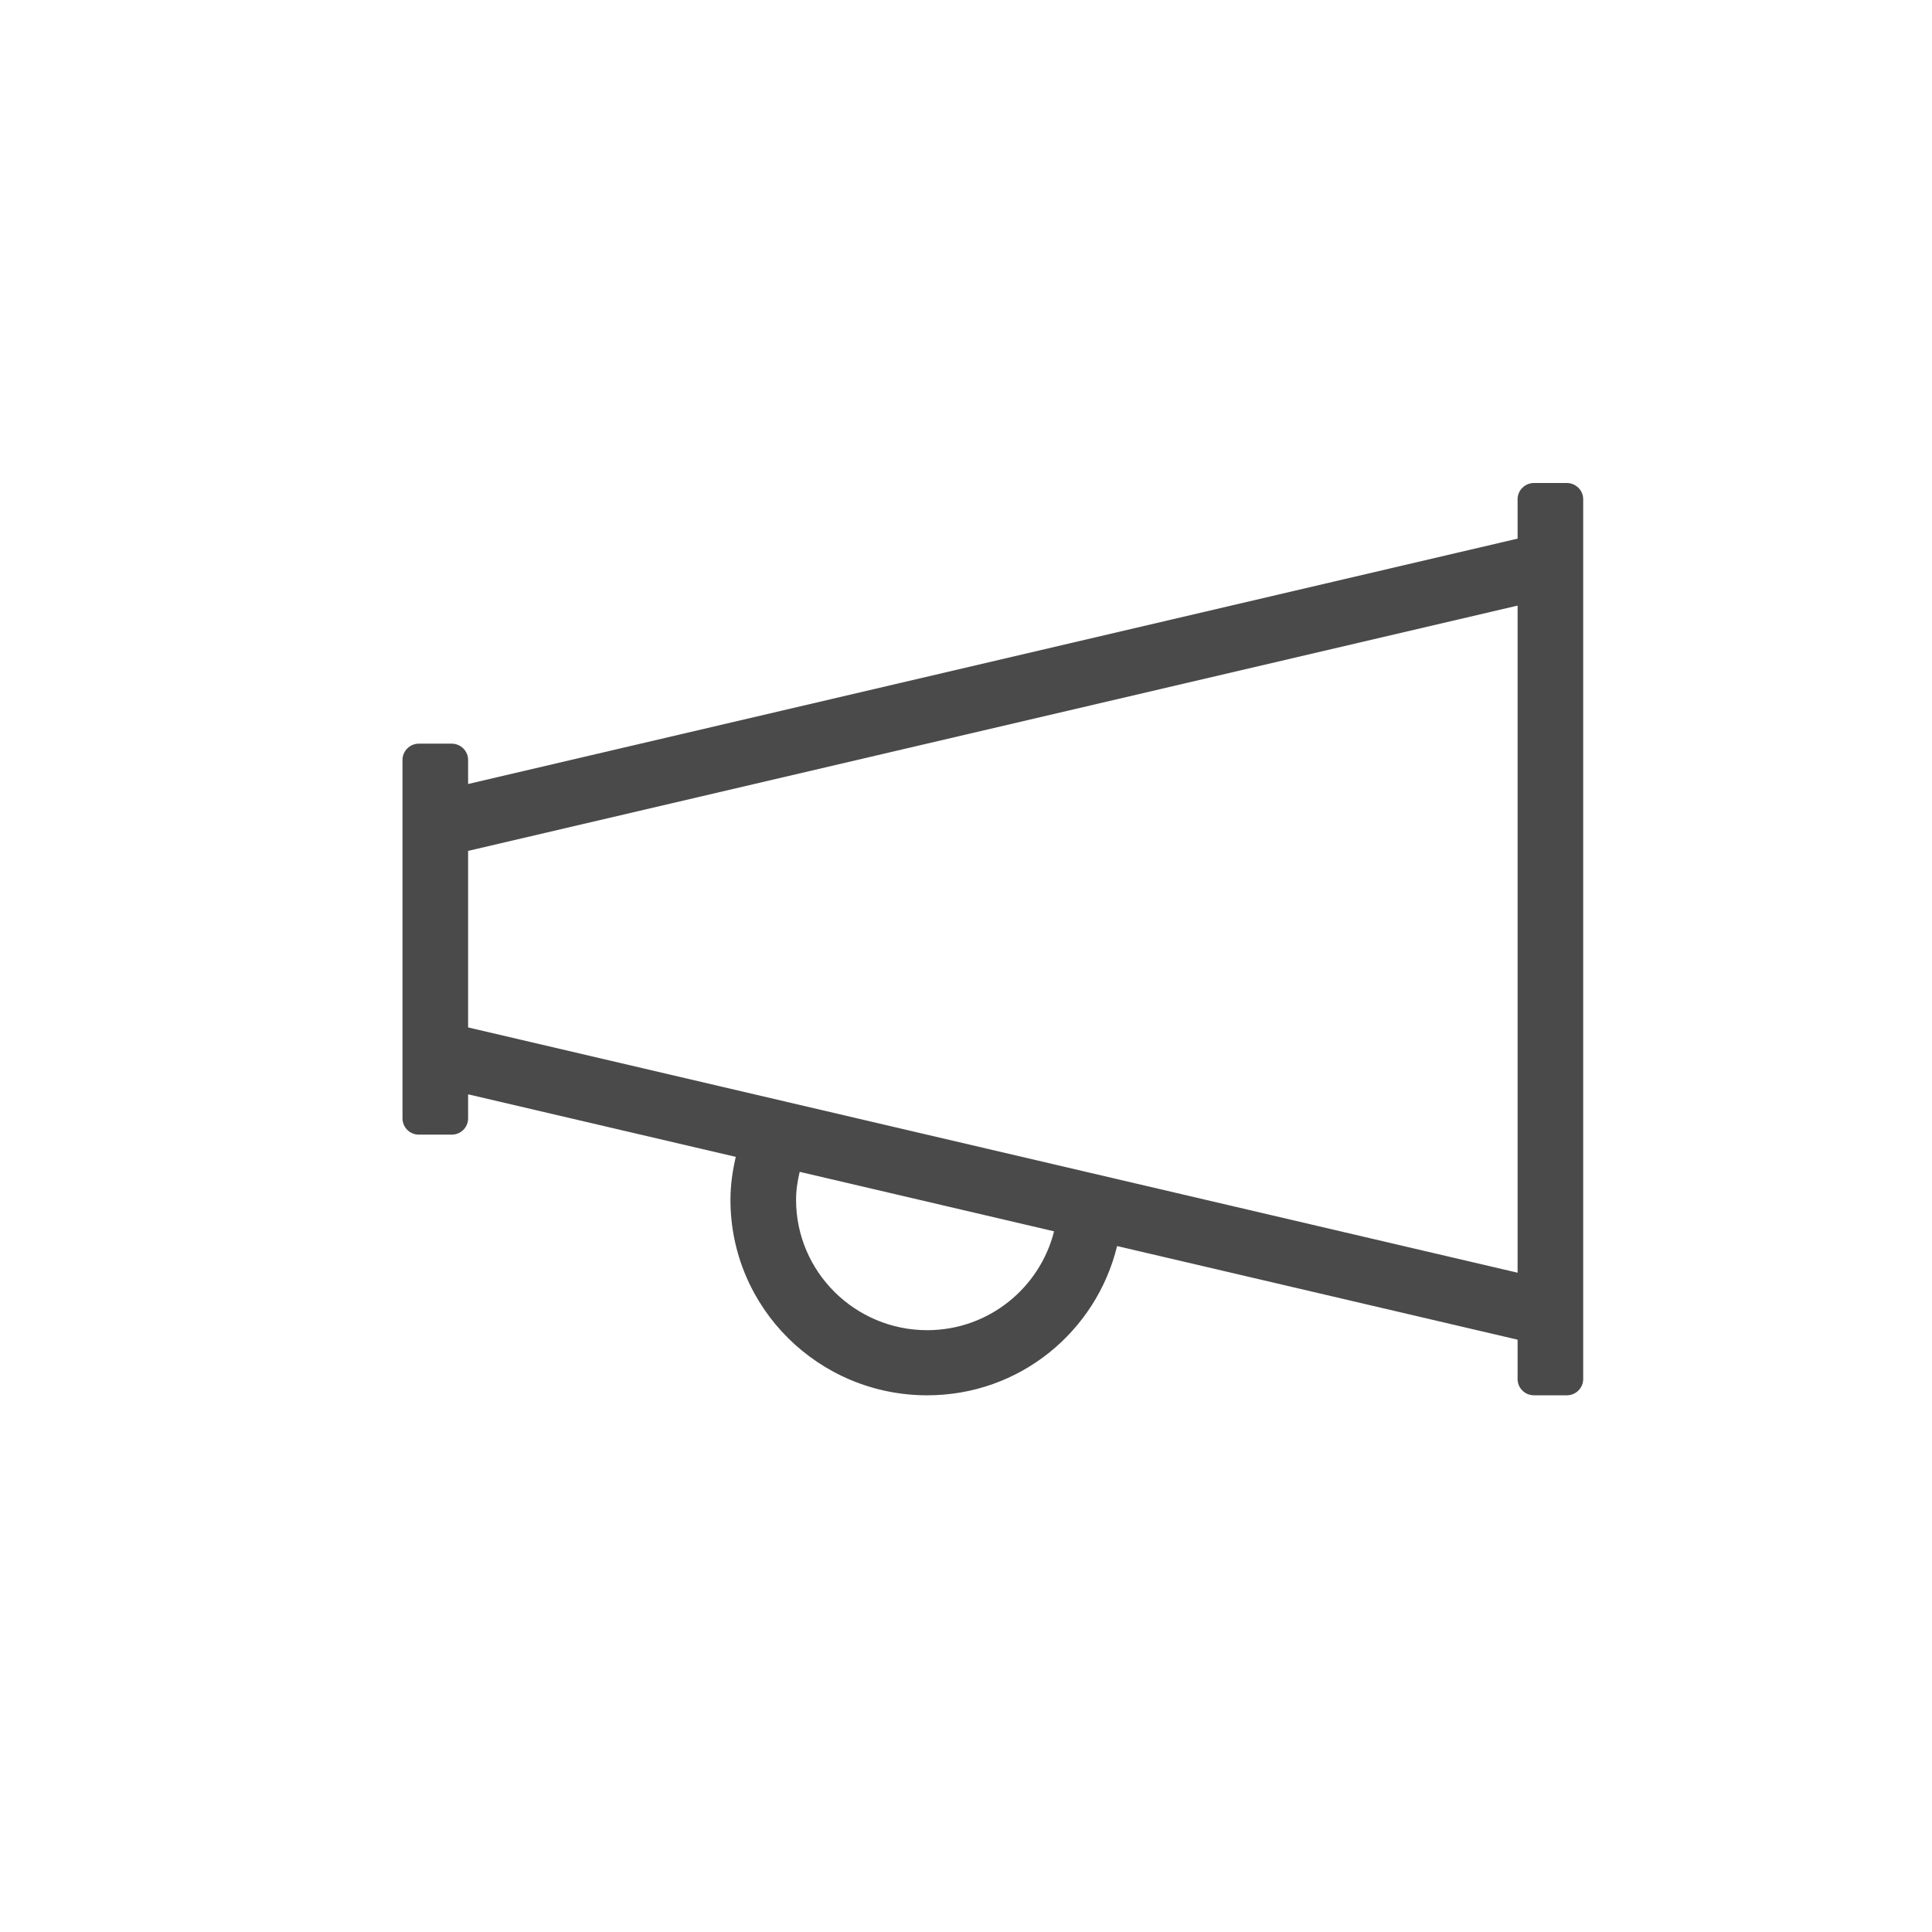 <svg width="24" height="24" viewBox="0 0 24 24" fill="none" xmlns="http://www.w3.org/2000/svg">
<path d="M19.463 6H19.056C18.943 6 18.852 6.091 18.852 6.202V6.691L5.815 9.739V9.44C5.815 9.329 5.724 9.238 5.611 9.238H5.204C5.091 9.238 5 9.329 5 9.44V13.893C5 14.005 5.091 14.095 5.204 14.095H5.611C5.724 14.095 5.815 14.005 5.815 13.893V13.594L9.14 14.371C9.1 14.543 9.074 14.721 9.074 14.905C9.074 16.246 10.168 17.333 11.518 17.333C12.668 17.333 13.618 16.541 13.877 15.479L18.852 16.642V17.131C18.852 17.243 18.943 17.333 19.056 17.333H19.463C19.576 17.333 19.667 17.243 19.667 17.131V6.202C19.667 6.091 19.576 6 19.463 6ZM11.518 16.524C10.62 16.524 9.889 15.797 9.889 14.905C9.889 14.785 9.907 14.669 9.934 14.557L13.094 15.296C12.917 15.999 12.281 16.524 11.518 16.524ZM5.815 12.763V10.57L18.852 7.523V15.81L5.815 12.763Z" fill="#4A4A4A"/>
</svg>
